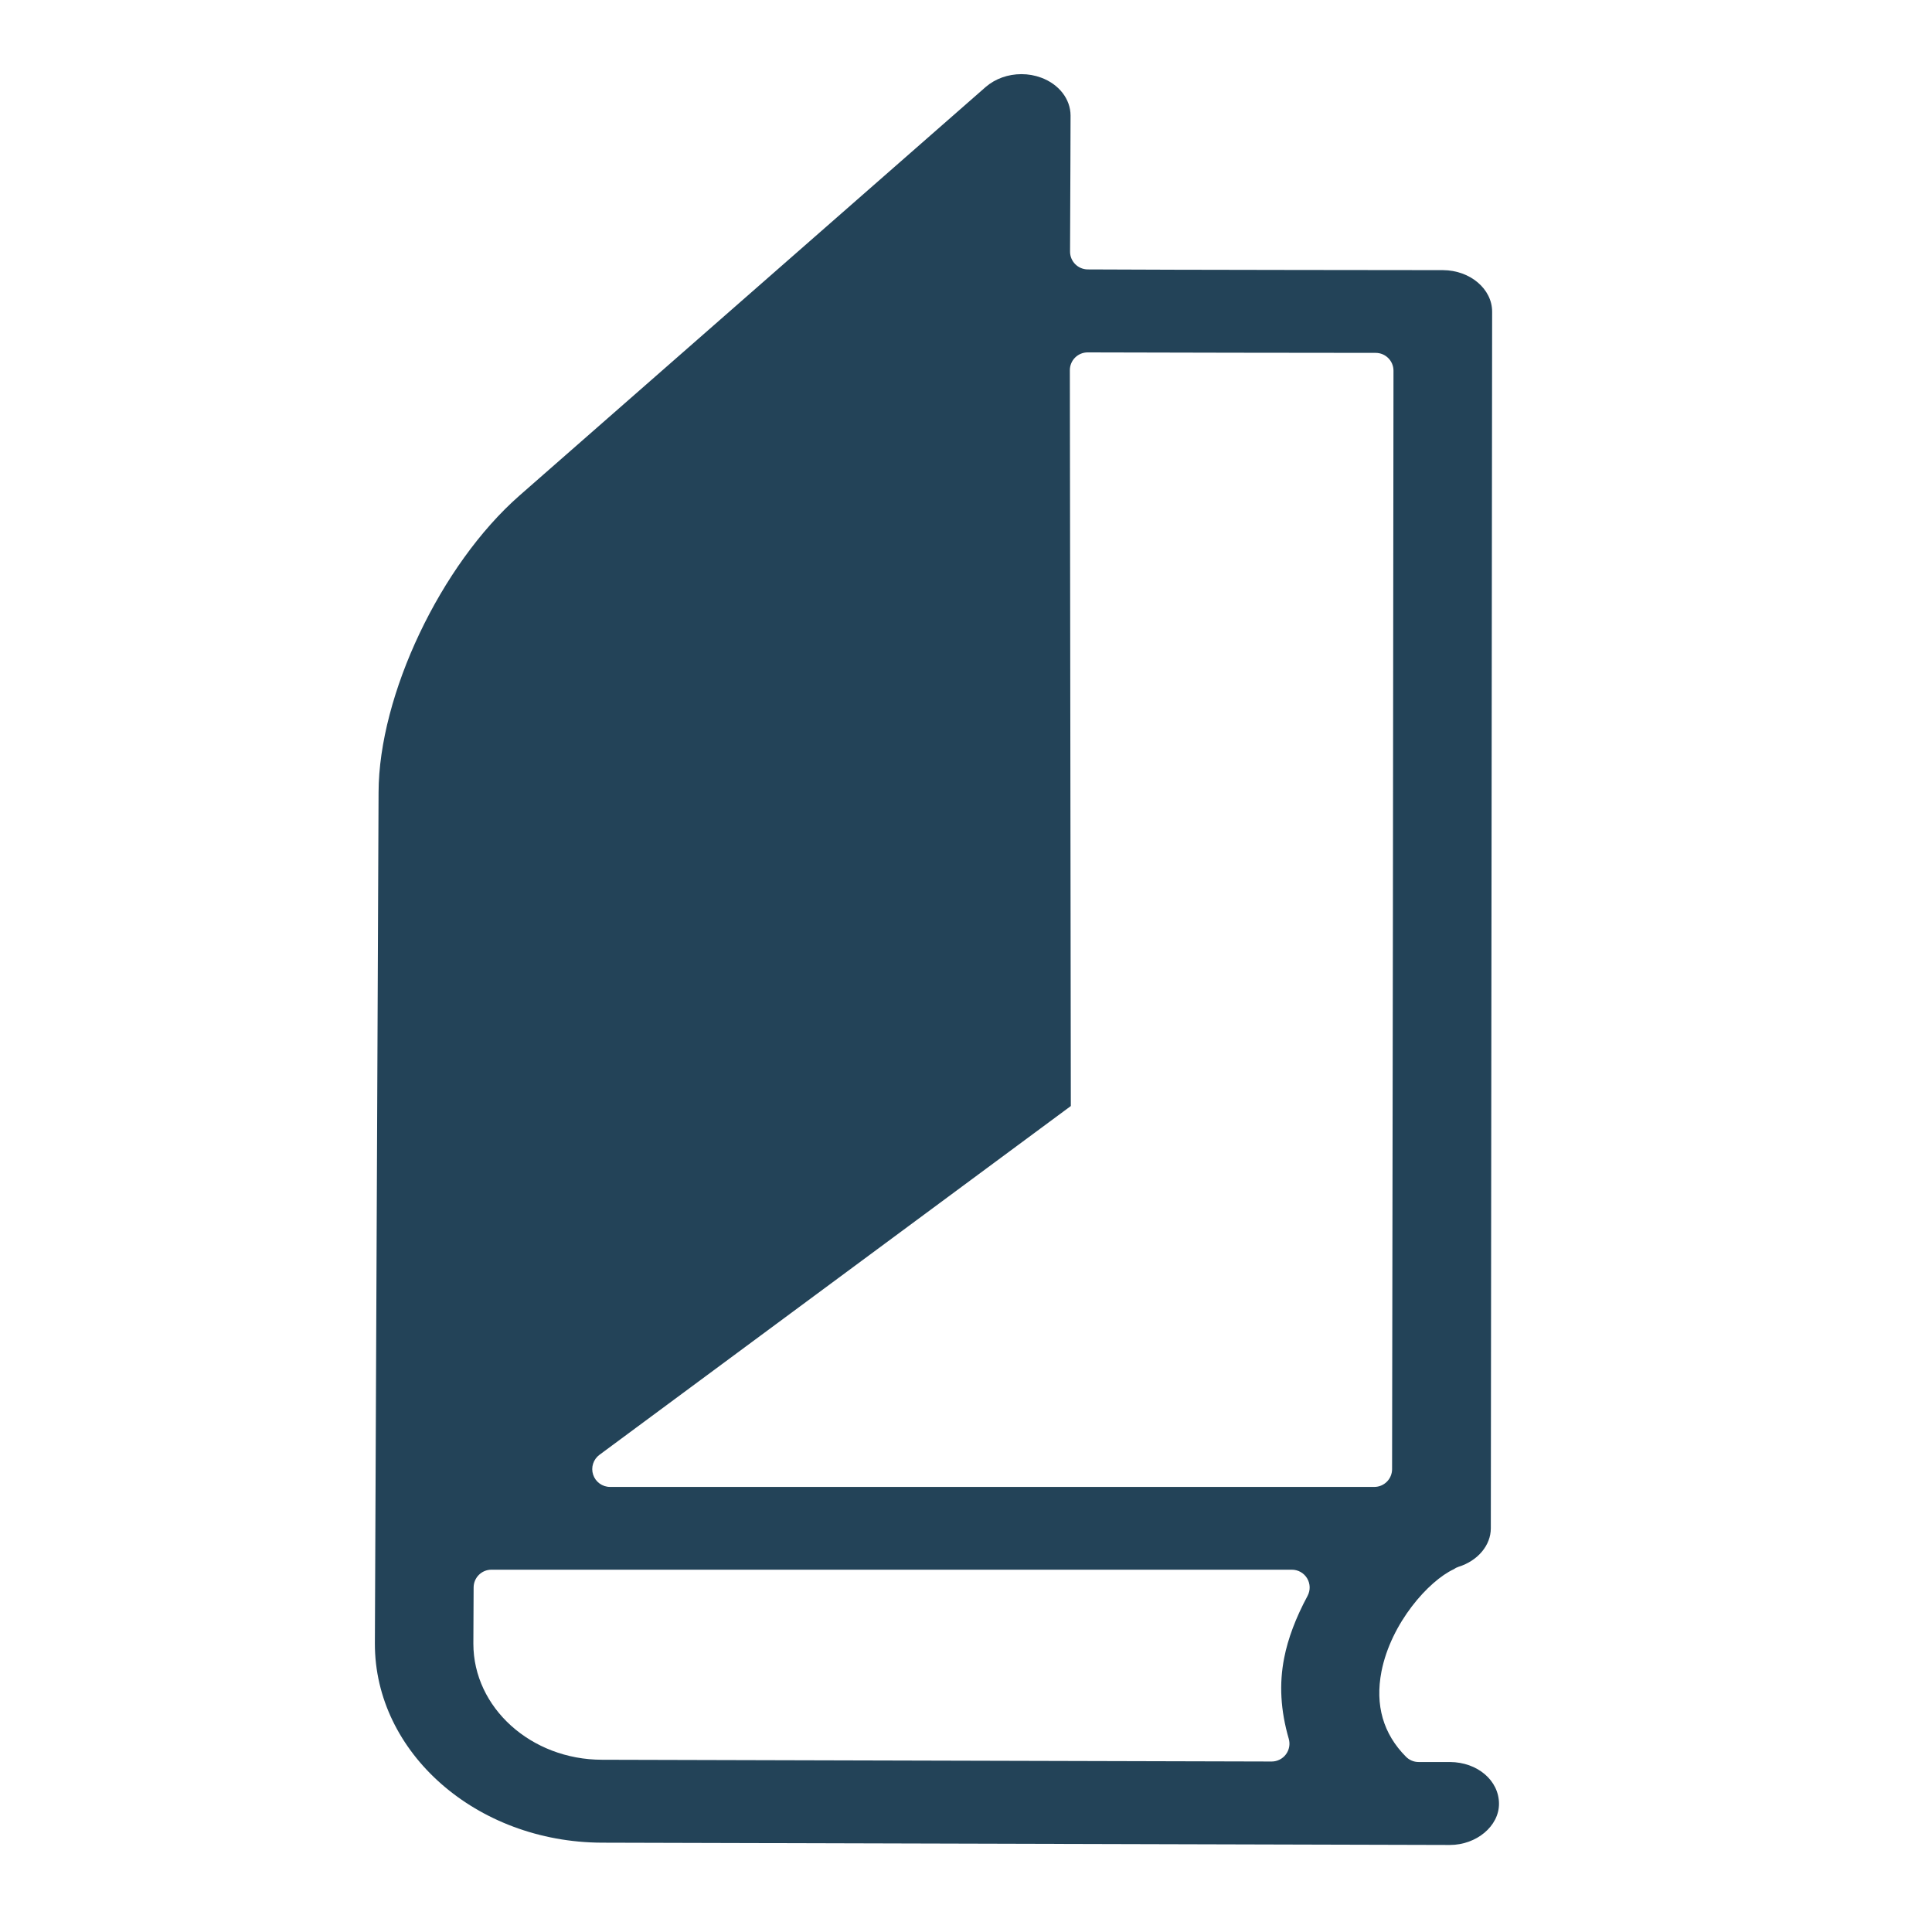 <?xml version="1.0" encoding="utf-8"?>
<!-- Generator: Adobe Illustrator 16.0.3, SVG Export Plug-In . SVG Version: 6.00 Build 0)  -->
<!DOCTYPE svg PUBLIC "-//W3C//DTD SVG 1.1//EN" "http://www.w3.org/Graphics/SVG/1.1/DTD/svg11.dtd">
<svg version="1.1" id="Layer_1" xmlns="http://www.w3.org/2000/svg" xmlns:xlink="http://www.w3.org/1999/xlink" x="0px" y="0px"
	 width="300px" height="300px" viewBox="0 0 300 300" enable-background="new 0 0 300 300" xml:space="preserve">
<style>
 path {
   fill: #234358;
 }
</style>
<path d="M225.146,273.605h-4.863c-0.734,0-1.438-0.292-1.957-0.813c-3.543-3.554-4.826-8.008-3.814-13.239
	c1.491-7.557,7.33-14.071,11.219-15.88c0.227-0.166,0.479-0.296,0.754-0.382c2.995-0.938,5.008-3.339,5.008-5.978l0.205-188.917
	c0-3.53-3.418-6.424-7.619-6.451c-0.419,0-43.432-0.034-55.176-0.11c-1.525-0.01-2.754-1.253-2.746-2.778
	c0.046-8.899,0.079-21.105,0.079-21.105c0-2.561-1.794-4.878-4.571-5.896c-0.977-0.361-2.003-0.543-3.055-0.543
	c-2.082,0-4.048,0.702-5.536,1.978L80.645,76.968c-12.221,10.733-21.824,30.971-21.861,46.072L58.211,255.2
	c-0.028,16.977,15.778,30.854,35.234,30.93l131.692,0.356c4.133-0.003,7.626-2.926,7.626-6.386
	C232.763,276.469,229.417,273.627,225.146,273.605z M203.034,247.813c-1.823,3.39-3.043,6.63-3.627,9.629
	c-0.798,4.044-0.565,8.147,0.711,12.552c0.241,0.836,0.076,1.736-0.448,2.432c-0.521,0.693-1.34,1.101-2.207,1.101
	c-0.002,0-0.005,0-0.007,0l-103.96-0.274c-11.021,0-19.992-8.085-19.992-18.022c0-0.015,0.04-7.617,0.04-8.725
	c0-1.526,1.237-2.764,2.764-2.764H200.6c0.973,0,1.873,0.511,2.372,1.346S203.494,246.956,203.034,247.813z M94.728,230.888
	c-1.193,0-2.251-0.766-2.625-1.898s0.022-2.377,0.981-3.087l73.194-54.16l-0.152-114.257c-0.001-0.736,0.292-1.442,0.813-1.961
	c0.518-0.516,1.219-0.806,1.95-0.806c0.005,0,0.01,0,0.015,0c6.866,0.035,38.707,0.076,44.712,0.076
	c1.526,0,2.764,1.237,2.764,2.764c0,15.622-0.172,155.063-0.218,170.574c-0.004,1.523-1.24,2.756-2.764,2.756H94.728z"/>
</svg>
